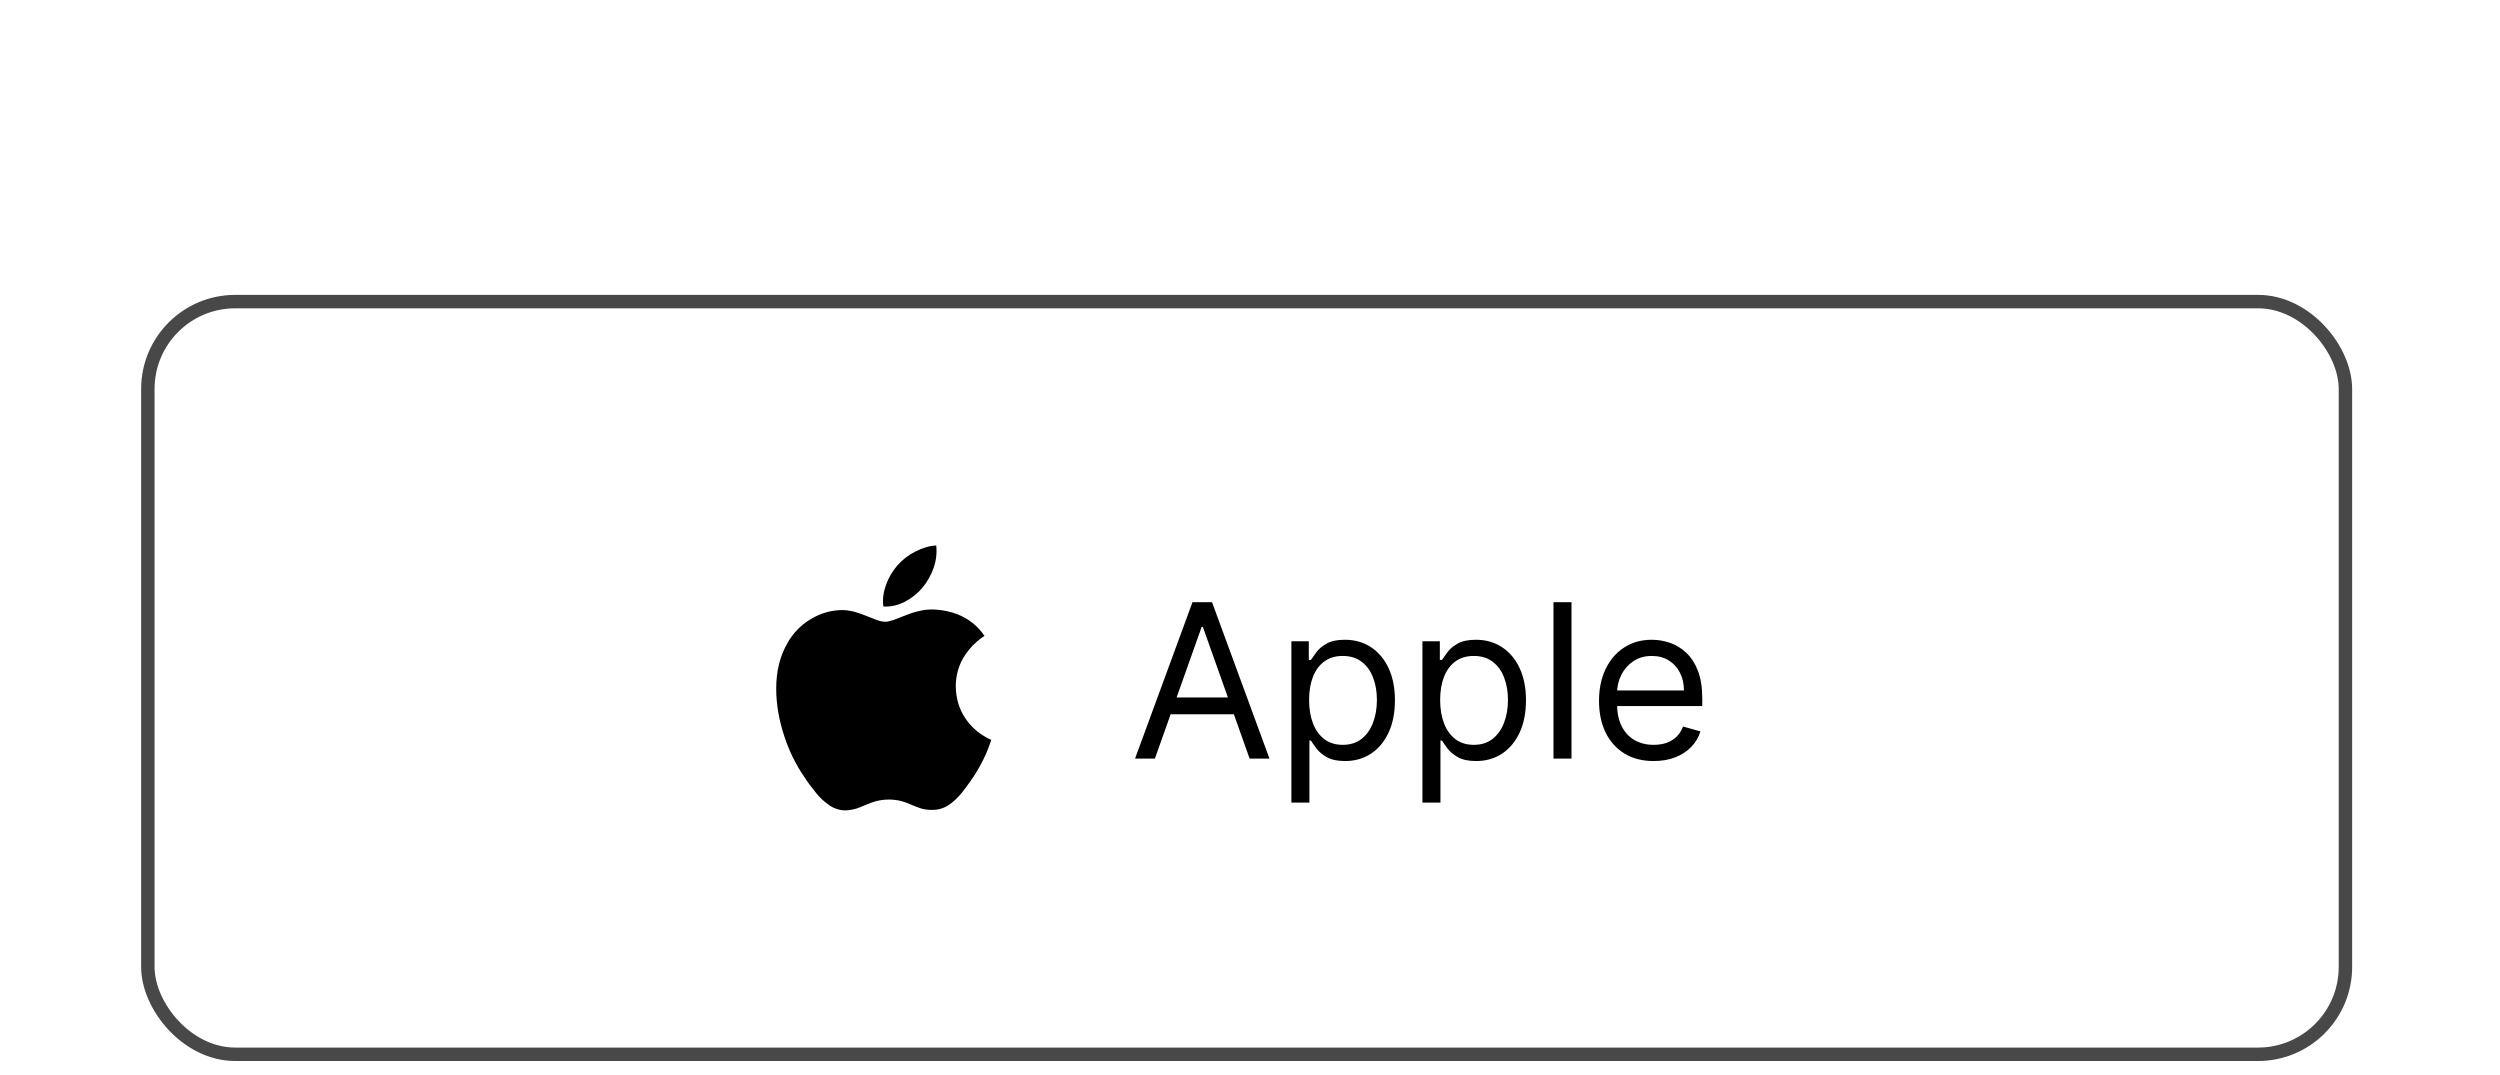 <svg width="186" height="80" viewBox="0 0 186 80" fill="none" xmlns="http://www.w3.org/2000/svg">
<g filter="url(#filter0_ddd_409_10820)">
<rect x="11" y="0.5" width="163.5" height="56" rx="6.5" stroke="#484848"/>
<path d="M61.716 37.977C61.328 37.719 60.984 37.4 60.697 37.032C60.382 36.652 60.089 36.254 59.822 35.839C59.194 34.919 58.701 33.913 58.359 32.853C57.949 31.622 57.75 30.442 57.75 29.288C57.75 27.999 58.029 26.873 58.574 25.928C58.979 25.189 59.573 24.571 60.296 24.139C60.997 23.703 61.802 23.465 62.627 23.449C62.916 23.449 63.227 23.491 63.556 23.571C63.794 23.638 64.082 23.744 64.435 23.876C64.884 24.049 65.131 24.155 65.214 24.181C65.477 24.277 65.698 24.319 65.872 24.319C66.004 24.319 66.19 24.277 66.401 24.213C66.519 24.171 66.744 24.097 67.064 23.96C67.382 23.844 67.632 23.745 67.831 23.671C68.135 23.581 68.43 23.498 68.693 23.456C69.005 23.407 69.321 23.394 69.636 23.417C70.181 23.453 70.718 23.568 71.23 23.76C72.066 24.097 72.743 24.623 73.246 25.37C73.034 25.501 72.834 25.652 72.65 25.822C72.249 26.177 71.908 26.593 71.64 27.056C71.288 27.688 71.106 28.401 71.111 29.124C71.124 30.012 71.352 30.795 71.8 31.471C72.13 31.973 72.559 32.402 73.061 32.731C73.317 32.904 73.538 33.023 73.75 33.103C73.651 33.411 73.545 33.709 73.42 34.005C73.137 34.667 72.793 35.303 72.394 35.903C72.038 36.419 71.759 36.804 71.547 37.06C71.217 37.451 70.9 37.749 70.579 37.958C70.226 38.191 69.809 38.316 69.386 38.316C69.099 38.328 68.812 38.293 68.536 38.214C68.299 38.134 68.065 38.047 67.834 37.948C67.594 37.837 67.346 37.744 67.093 37.669C66.468 37.508 65.812 37.507 65.186 37.666C64.929 37.74 64.682 37.826 64.438 37.932C64.095 38.076 63.867 38.172 63.736 38.214C63.473 38.291 63.2 38.339 62.924 38.355C62.498 38.355 62.1 38.233 61.706 37.986L61.716 37.977ZM67.343 22.824C66.785 23.103 66.253 23.221 65.724 23.183C65.641 22.65 65.724 22.105 65.945 21.509C66.133 21.003 66.411 20.536 66.766 20.13C67.14 19.702 67.594 19.351 68.103 19.097C68.645 18.819 69.161 18.668 69.655 18.645C69.719 19.203 69.655 19.752 69.45 20.345C69.26 20.869 68.983 21.357 68.629 21.788C68.269 22.216 67.826 22.568 67.327 22.823L67.343 22.824Z" fill="black"/>
<path d="M85.925 34.5H84.448L88.721 22.864H90.175L94.448 34.5H92.971L89.494 24.704H89.403L85.925 34.5ZM86.471 29.954H92.425V31.204H86.471V29.954ZM96.079 37.773V25.773H97.374V27.159H97.533C97.632 27.008 97.768 26.814 97.942 26.579C98.121 26.341 98.374 26.129 98.704 25.943C99.037 25.754 99.488 25.659 100.056 25.659C100.791 25.659 101.439 25.843 101.999 26.21C102.56 26.578 102.997 27.099 103.312 27.773C103.626 28.447 103.783 29.242 103.783 30.159C103.783 31.083 103.626 31.884 103.312 32.562C102.997 33.237 102.562 33.76 102.005 34.131C101.448 34.498 100.806 34.682 100.079 34.682C99.518 34.682 99.069 34.589 98.732 34.403C98.395 34.214 98.136 34 97.954 33.761C97.772 33.519 97.632 33.318 97.533 33.159H97.42V37.773H96.079ZM97.397 30.136C97.397 30.796 97.494 31.377 97.687 31.881C97.88 32.381 98.162 32.773 98.533 33.057C98.905 33.337 99.359 33.477 99.897 33.477C100.458 33.477 100.925 33.33 101.3 33.034C101.679 32.735 101.963 32.333 102.153 31.829C102.346 31.322 102.442 30.758 102.442 30.136C102.442 29.523 102.348 28.97 102.158 28.477C101.973 27.981 101.691 27.589 101.312 27.301C100.937 27.009 100.465 26.864 99.897 26.864C99.352 26.864 98.893 27.002 98.522 27.278C98.151 27.551 97.871 27.934 97.681 28.426C97.492 28.915 97.397 29.485 97.397 30.136ZM105.829 37.773V25.773H107.124V27.159H107.283C107.382 27.008 107.518 26.814 107.692 26.579C107.871 26.341 108.124 26.129 108.454 25.943C108.787 25.754 109.238 25.659 109.806 25.659C110.541 25.659 111.189 25.843 111.749 26.21C112.31 26.578 112.747 27.099 113.062 27.773C113.376 28.447 113.533 29.242 113.533 30.159C113.533 31.083 113.376 31.884 113.062 32.562C112.747 33.237 112.312 33.76 111.755 34.131C111.198 34.498 110.556 34.682 109.829 34.682C109.268 34.682 108.819 34.589 108.482 34.403C108.145 34.214 107.886 34 107.704 33.761C107.522 33.519 107.382 33.318 107.283 33.159H107.17V37.773H105.829ZM107.147 30.136C107.147 30.796 107.244 31.377 107.437 31.881C107.63 32.381 107.912 32.773 108.283 33.057C108.655 33.337 109.109 33.477 109.647 33.477C110.208 33.477 110.675 33.33 111.05 33.034C111.429 32.735 111.713 32.333 111.903 31.829C112.096 31.322 112.192 30.758 112.192 30.136C112.192 29.523 112.098 28.97 111.908 28.477C111.723 27.981 111.441 27.589 111.062 27.301C110.687 27.009 110.215 26.864 109.647 26.864C109.102 26.864 108.643 27.002 108.272 27.278C107.901 27.551 107.621 27.934 107.431 28.426C107.242 28.915 107.147 29.485 107.147 30.136ZM116.92 22.864V34.5H115.579V22.864H116.92ZM123.035 34.682C122.194 34.682 121.469 34.496 120.859 34.125C120.253 33.75 119.785 33.227 119.455 32.557C119.129 31.883 118.967 31.099 118.967 30.204C118.967 29.311 119.129 28.523 119.455 27.841C119.785 27.155 120.243 26.621 120.83 26.239C121.421 25.852 122.111 25.659 122.898 25.659C123.353 25.659 123.802 25.735 124.245 25.886C124.688 26.038 125.092 26.284 125.455 26.625C125.819 26.962 126.109 27.409 126.325 27.966C126.54 28.523 126.648 29.208 126.648 30.023V30.591H119.921V29.432H125.285C125.285 28.939 125.186 28.5 124.989 28.114C124.796 27.727 124.52 27.422 124.16 27.199C123.804 26.975 123.383 26.864 122.898 26.864C122.364 26.864 121.902 26.996 121.512 27.261C121.126 27.523 120.828 27.864 120.62 28.284C120.412 28.704 120.308 29.155 120.308 29.636V30.409C120.308 31.068 120.421 31.627 120.648 32.085C120.879 32.54 121.2 32.886 121.609 33.125C122.018 33.36 122.493 33.477 123.035 33.477C123.387 33.477 123.705 33.428 123.989 33.33C124.277 33.227 124.525 33.076 124.734 32.875C124.942 32.67 125.103 32.417 125.217 32.114L126.512 32.477C126.376 32.917 126.147 33.303 125.825 33.636C125.503 33.966 125.105 34.224 124.631 34.409C124.158 34.591 123.626 34.682 123.035 34.682Z" fill="black"/>
</g>
<defs>
<filter id="filter0_ddd_409_10820" x="0.483" y="0" width="184.534" height="79.539" filterUnits="userSpaceOnUse" color-interpolation-filters="sRGB">
<feFlood flood-opacity="0" result="BackgroundImageFix"/>
<feColorMatrix in="SourceAlpha" type="matrix" values="0 0 0 0 0 0 0 0 0 0 0 0 0 0 0 0 0 0 127 0" result="hardAlpha"/>
<feOffset dy="2.767"/>
<feGaussianBlur stdDeviation="1.107"/>
<feColorMatrix type="matrix" values="0 0 0 0 0 0 0 0 0 0 0 0 0 0 0 0 0 0 0.02 0"/>
<feBlend mode="normal" in2="BackgroundImageFix" result="effect1_dropShadow_409_10820"/>
<feColorMatrix in="SourceAlpha" type="matrix" values="0 0 0 0 0 0 0 0 0 0 0 0 0 0 0 0 0 0 127 0" result="hardAlpha"/>
<feOffset dy="6.65"/>
<feGaussianBlur stdDeviation="2.66"/>
<feColorMatrix type="matrix" values="0 0 0 0 0 0 0 0 0 0 0 0 0 0 0 0 0 0 0.028 0"/>
<feBlend mode="normal" in2="effect1_dropShadow_409_10820" result="effect2_dropShadow_409_10820"/>
<feColorMatrix in="SourceAlpha" type="matrix" values="0 0 0 0 0 0 0 0 0 0 0 0 0 0 0 0 0 0 127 0" result="hardAlpha"/>
<feOffset dy="12.522"/>
<feGaussianBlur stdDeviation="5.009"/>
<feColorMatrix type="matrix" values="0 0 0 0 0 0 0 0 0 0 0 0 0 0 0 0 0 0 0.035 0"/>
<feBlend mode="normal" in2="effect2_dropShadow_409_10820" result="effect3_dropShadow_409_10820"/>
<feBlend mode="normal" in="SourceGraphic" in2="effect3_dropShadow_409_10820" result="shape"/>
</filter>
</defs>
</svg>
